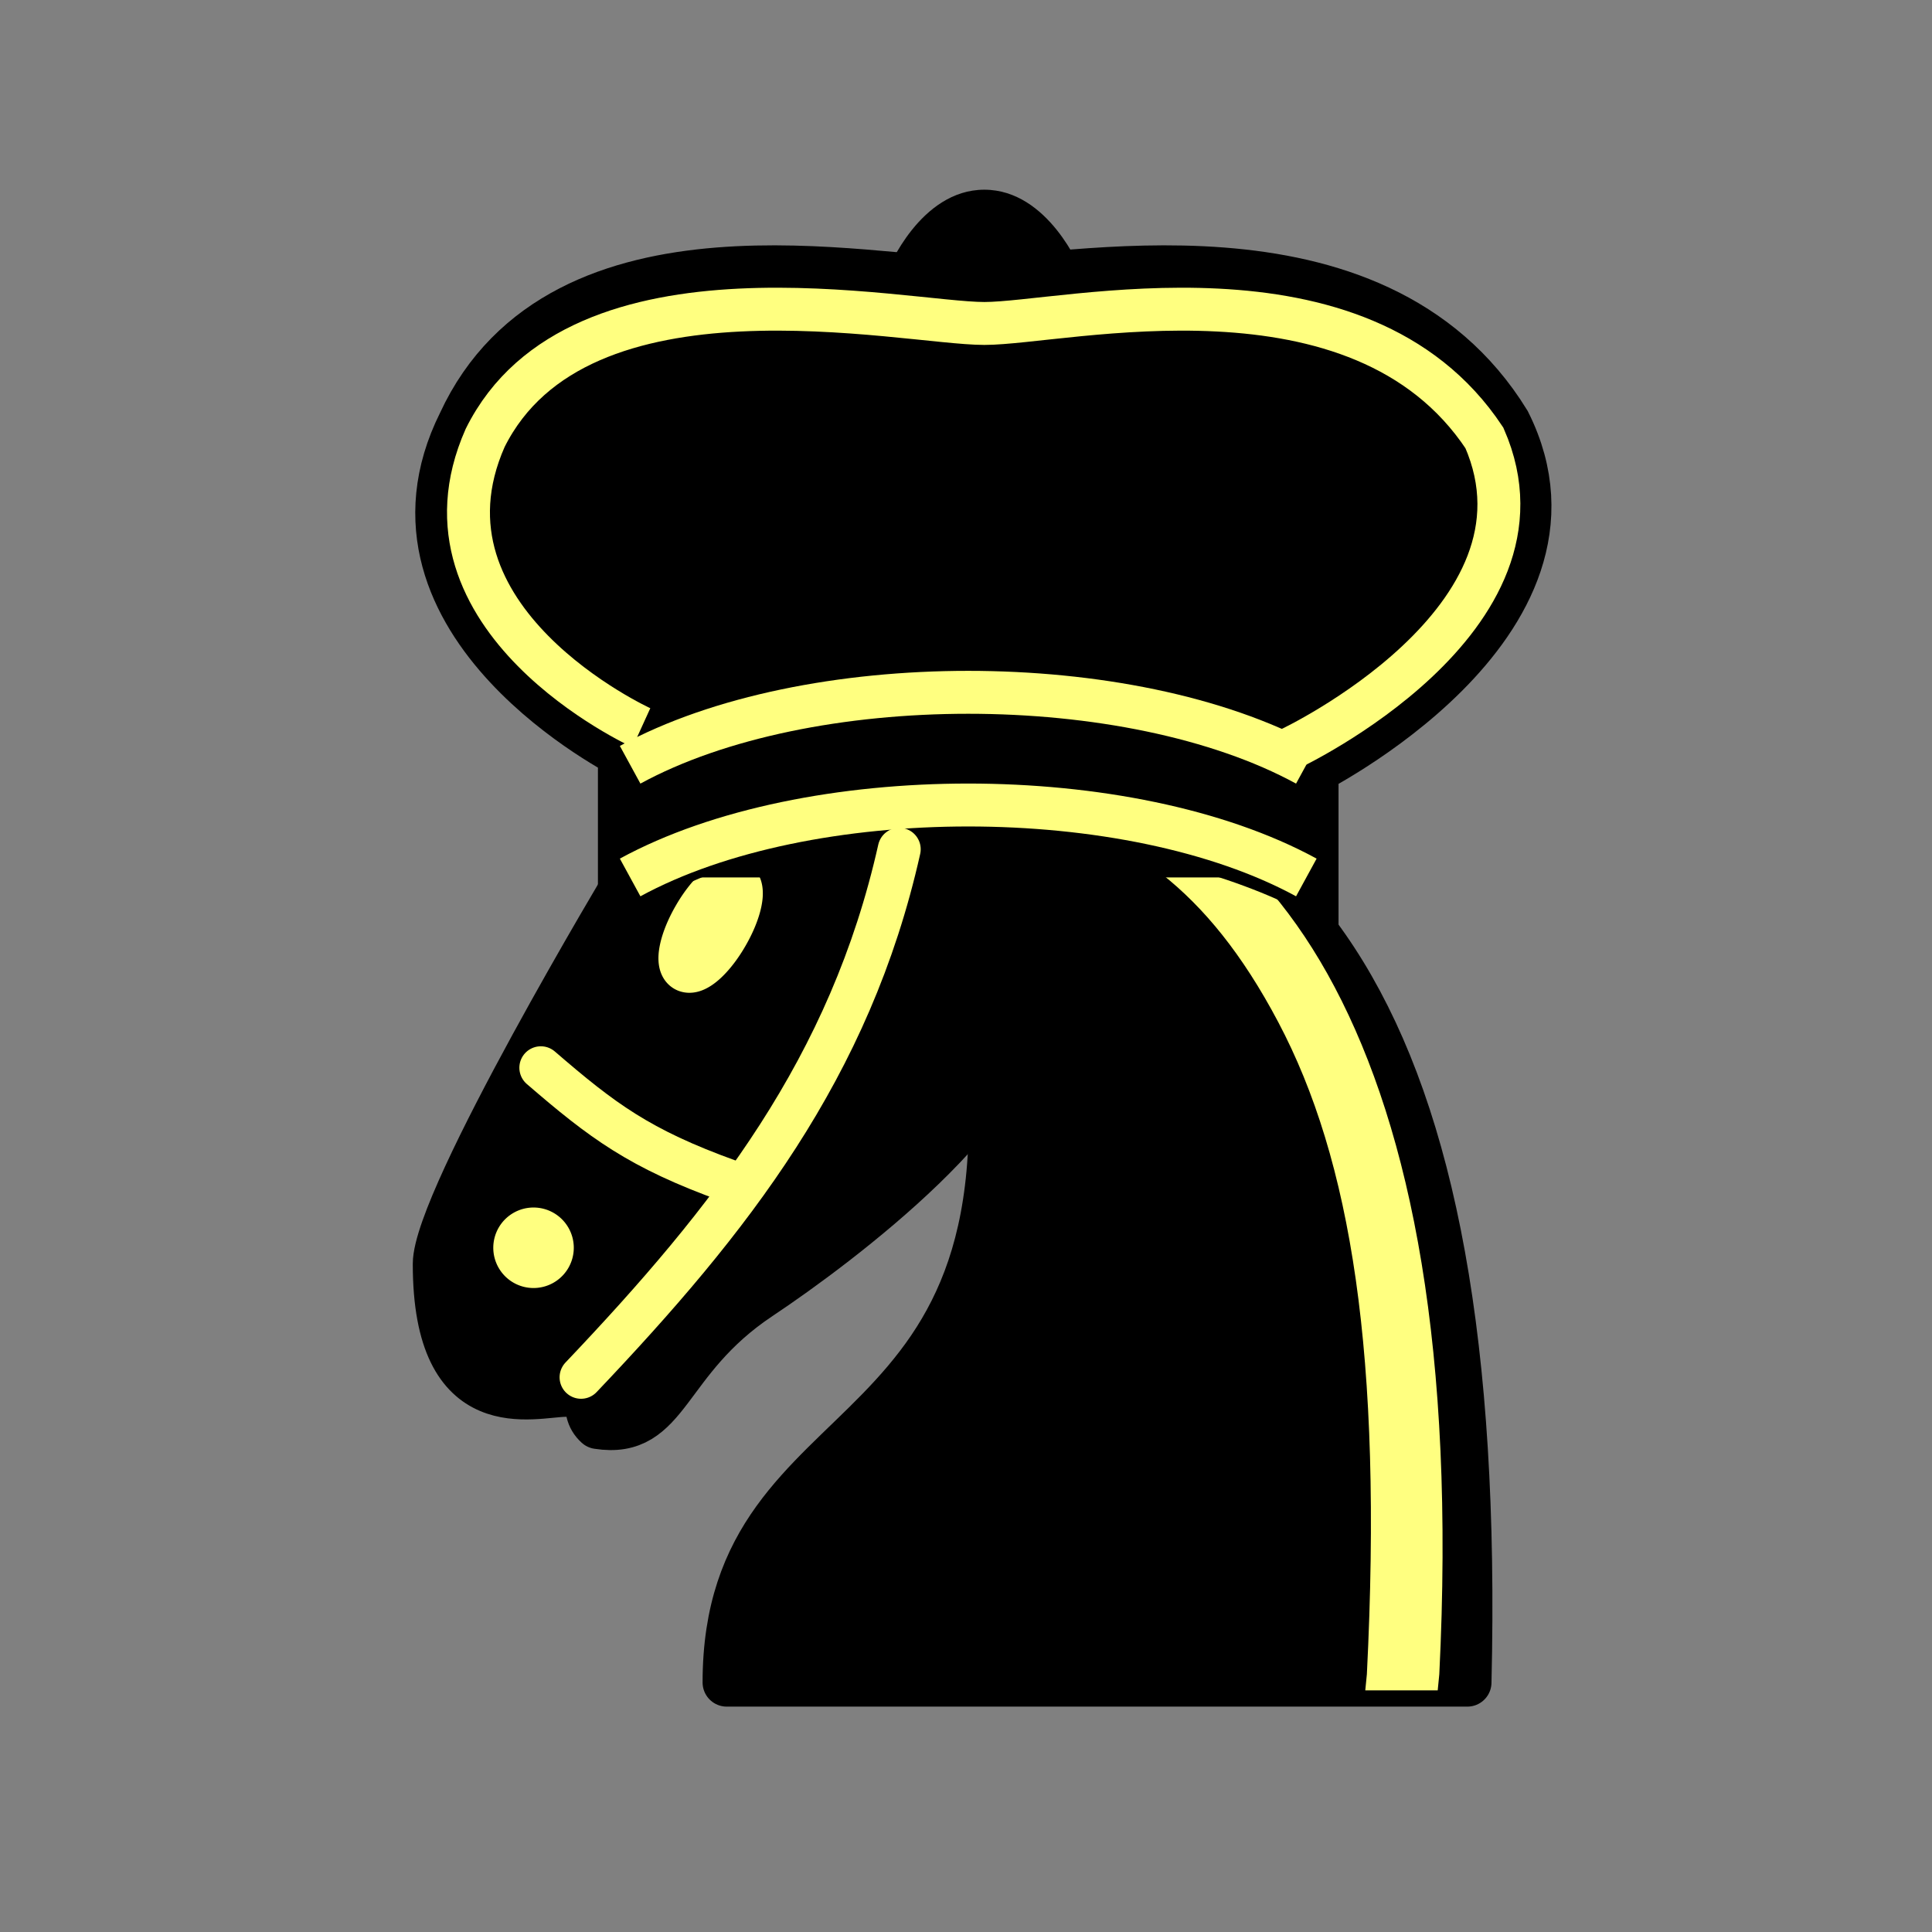 <?xml version="1.0" encoding="UTF-8" standalone="no"?>
<svg
   xmlns:dc="http://purl.org/dc/elements/1.1/"
   xmlns:cc="http://creativecommons.org/ns#"
   xmlns:rdf="http://www.w3.org/1999/02/22-rdf-syntax-ns#"
   xmlns:svg="http://www.w3.org/2000/svg"
   xmlns="http://www.w3.org/2000/svg"
   xmlns:sodipodi="http://sodipodi.sourceforge.net/DTD/sodipodi-0.dtd"
   xmlns:inkscape="http://www.inkscape.org/namespaces/inkscape"
   width="45"
   height="45"
   version="1.1"
   id="svg9534"
   sodipodi:docname="bG.svg"
   inkscape:version="1.0.1 (3bc2e813f5, 2020-09-07)">
  <rect width="100%" height="100%" fill="#808080" stroke="none"/>
  <defs
     id="defs9538" />
  <sodipodi:namedview
     pagecolor="#ffffff"
     bordercolor="#666666"
     borderopacity="1"
     objecttolerance="10"
     gridtolerance="10"
     guidetolerance="10"
     inkscape:pageopacity="0"
     inkscape:pageshadow="2"
     inkscape:window-width="1918"
     inkscape:window-height="2037"
     id="namedview9536"
     showgrid="false"
     inkscape:zoom="22.4"
     inkscape:cx="23.79198"
     inkscape:cy="29.653712"
     inkscape:window-x="1898"
     inkscape:window-y="0"
     inkscape:window-maximized="0"
     inkscape:current-layer="svg9534"
     inkscape:document-rotation="0" />
  <g
     fill="none"
     fill-rule="evenodd"
     stroke="#000000"
     stroke-width="1.5"
     stroke-linecap="round"
     stroke-linejoin="round"
     id="g9532"
     transform="matrix(0.75,0,0,0.75,5.677,9.938)">
    <path
       d="m 22,10 c 10.5,1 16.5,8 16,29 H 15 c 0,-9 10,-6.5 8,-21"
       fill="#000000"
       id="path9524" />
    <path
       d="m 24,18 c 0.38,2.91 -5.55,7.37 -8,9 -3,2 -2.82,4.34 -5,4 -1.042,-0.94 1.41,-3.04 0,-3 -1,0 0.19,1.23 -1,2 -1,0 -4.003,1 -4,-4 0,-2 6,-12 6,-12 0,0 1.89,-1.9 2,-3.5 -0.73,-0.994 -0.5,-2 -0.5,-3 1,-1 3,2.5 3,2.5 h 2 c 0,0 0.78,-1.992 2.5,-3 1,0 1,3 1,3"
       fill="#000000"
       id="path9526" />
    <path
       d="m 9.5,25.5 a 0.5,0.5 0 1 1 -1,0 0.5,0.5 0 1 1 1,0 z m 5.433,-9.75 a 0.5,1.5 30 1 1 -0.866,-0.5 0.5,1.5 30 1 1 0.866,0.5 z"
       fill="#ececec"
       stroke="#ececec"
       id="path9528"
       style="stroke:#ffff80;stroke-opacity:1;fill:#ffff80;fill-opacity:1" />
  </g>
  <path
     d="m 23.811,17.546 -0.337,1.088 0.375,0.113 c 2.362,0.75 4.238,1.867 5.925,5.062 1.688,3.195 2.438,7.732 2.063,15.188 l -0.037,0.375 h 1.687 l 0.037,-0.375 c 0.375,-7.545 -0.66,-12.637 -2.437,-16.005 -1.777,-3.368 -4.342,-4.98 -6.892,-5.37 z"
     fill="#ececec"
     stroke="none"
     id="path7081"
     style="stroke-width:0.75;fill-opacity:1;fill:#ffff80" />
  <g
     id="g10736"
     transform="matrix(0.75,0,0,0.75,13.111,23.359)">
    <path
       d="m 13.088,-18.197 c 0,0 4.5,-1.557 3,-4.557 0,0 -1,-2.5 -3,-2.5 -2,0 -3,2.5 -3,2.5 -1.5,3 3,4.557 3,4.557"
       fill="#000000"
       stroke-linecap="butt"
       stroke-linejoin="miter"
       id="path4127"
       sodipodi:nodetypes="ccscc" />
    <path
       d="m 2.088,-3.895 c 5.863,-3.58 15.809,-2.534 21,0 v -3.5 c 0,0 9,-4.5 6,-10.5 -4,-6.5 -13.5,-4.257 -16.5,-4.257 -3,0 -12.5,-2.243 -15.5,4.257 -3,6 5,10 5,10 z"
       fill="#000000"
       id="path4129"
       sodipodi:nodetypes="cccccccc"
       style="stroke:#000000;stroke-width:2;stroke-miterlimit:4;stroke-dasharray:none" />
    <path
       d="m 22.588,-7.895 c 0,0 8.5,-4 6.03,-9.65 -3.88,-5.85 -13.03,-3.555 -15.53,-3.555 -2.5,0 -12.594,-2.295 -15.503,3.555 -2.497,5.65 4.853,9 4.853,9"
       stroke="#ececec"
       id="path4133"
       sodipodi:nodetypes="ccccc"
       style="stroke:#ffff80;stroke-width:1.333;stroke-miterlimit:4;stroke-dasharray:none;stroke-opacity:1" />
    <path
       d="m 2.088,-7.395 c 5.5,-3 15.5,-3 21,0"
       stroke="#ececec"
       id="path4135"
       style="stroke:#ffff80;stroke-width:1.333;stroke-miterlimit:4;stroke-dasharray:none;stroke-opacity:1"
       sodipodi:nodetypes="cc" />
    <path
       d="m 2.088,-3.895 c 5.5,-3 15.5,-3 21,0"
       stroke="#ececec"
       id="path10758"
       style="stroke:#ffff80;stroke-width:1.333;stroke-miterlimit:4;stroke-dasharray:none;stroke-opacity:1"
       sodipodi:nodetypes="cc" />
  </g>
  <g
     id="g11072"
     style="stroke:#ffffff;stroke-opacity:1"
     transform="translate(1.356,-8.893)">
    <path
       style="fill:none;fill-opacity:1;stroke:#ffff80;stroke-width:1;stroke-linecap:round;stroke-linejoin:miter;stroke-miterlimit:4;stroke-dasharray:none;stroke-opacity:1"
       d="m 12.178,40.973 c 3.494,-3.676 6.271,-7.211 7.411,-12.299"
       id="path10760"
       sodipodi:nodetypes="cc" />
    <path
       style="fill:#000080;fill-opacity:1;stroke:#ffff80;stroke-width:1;stroke-linecap:round;stroke-linejoin:miter;stroke-miterlimit:4;stroke-dasharray:none;stroke-opacity:1"
       d="m 11.241,33.763 c 1.432,1.235 2.29,1.882 4.375,2.634"
       id="path10762"
       sodipodi:nodetypes="cc" />
  </g>
</svg>

